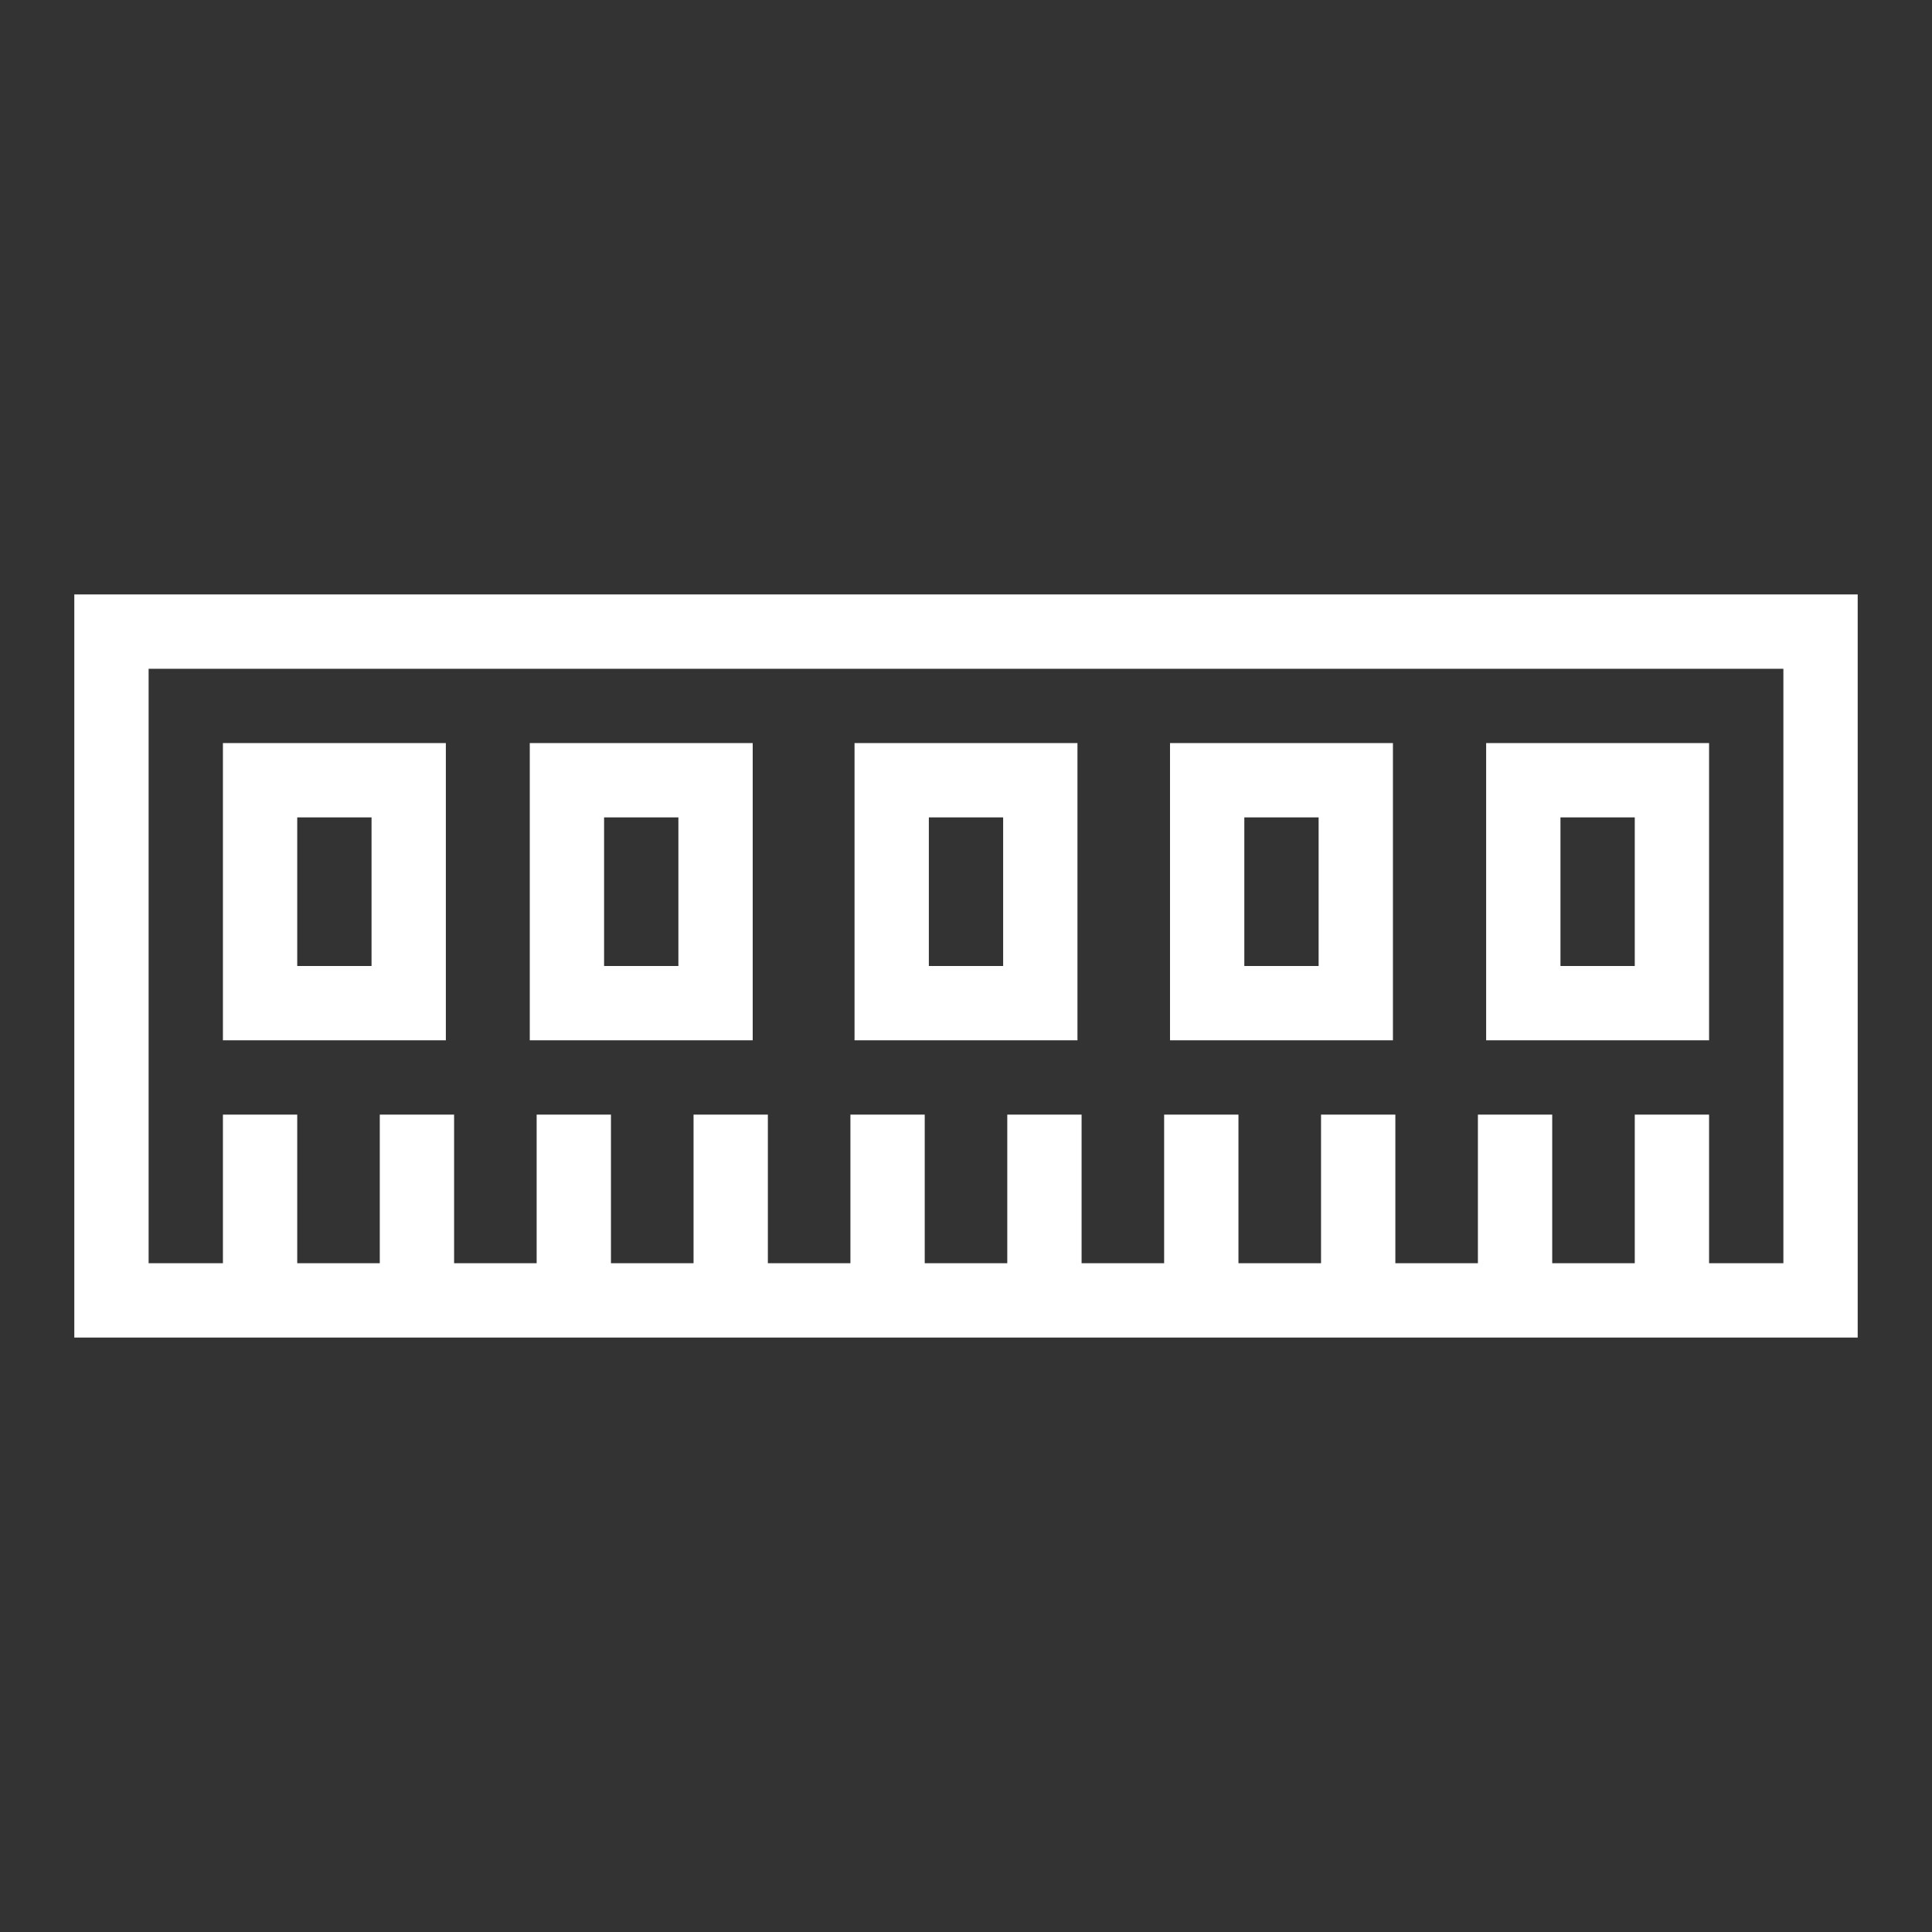 <?xml version="1.0" ?><svg enable-background="new 0 0 52 52" id="Layer_1" version="1.1" viewBox="0 0 52 52" fill="#FFF" xml:space="preserve" xmlns="http://www.w3.org/2000/svg" xmlns:xlink="http://www.w3.org/1999/xlink"><rect x="0" y="0" width="52" height="52" fill="#333333" stroke="none"/><g><g><g><path d="M50,36H2V16h48V36z M4,34h44V18H4V34z"/></g></g><g><g><path d="M12,28H6v-8h6V28z M8,26h2v-4H8V26z"/></g></g><g><g><path d="M20.259,28h-6v-8h6V28z M16.259,26h2v-4h-2V26z"/></g></g><g><g><path d="M29,28h-6v-8h6V28z M25,26h2v-4h-2V26z"/></g></g><g><g><path d="M37.491,28h-6v-8h6V28z M33.491,26h2v-4h-2V26z"/></g></g><g><g><path d="M46,28h-6v-8h6V28z M42,26h2v-4h-2V26z"/></g></g><g><g><rect height="5" width="2" x="44" y="30"/></g></g><g><g><rect height="5" width="2" x="39.778" y="30"/></g></g><g><g><rect height="5" width="2" x="35.556" y="30"/></g></g><g><g><rect height="5" width="2" x="31.333" y="30"/></g></g><g><g><rect height="5" width="2" x="27.111" y="30"/></g></g><g><g><rect height="5" width="2" x="22.889" y="30"/></g></g><g><g><rect height="5" width="2" x="18.667" y="30"/></g></g><g><g><rect height="5" width="2" x="14.444" y="30"/></g></g><g><g><rect height="5" width="2" x="10.222" y="30"/></g></g><g><g><rect height="5" width="2" x="6" y="30"/></g></g></g></svg>
